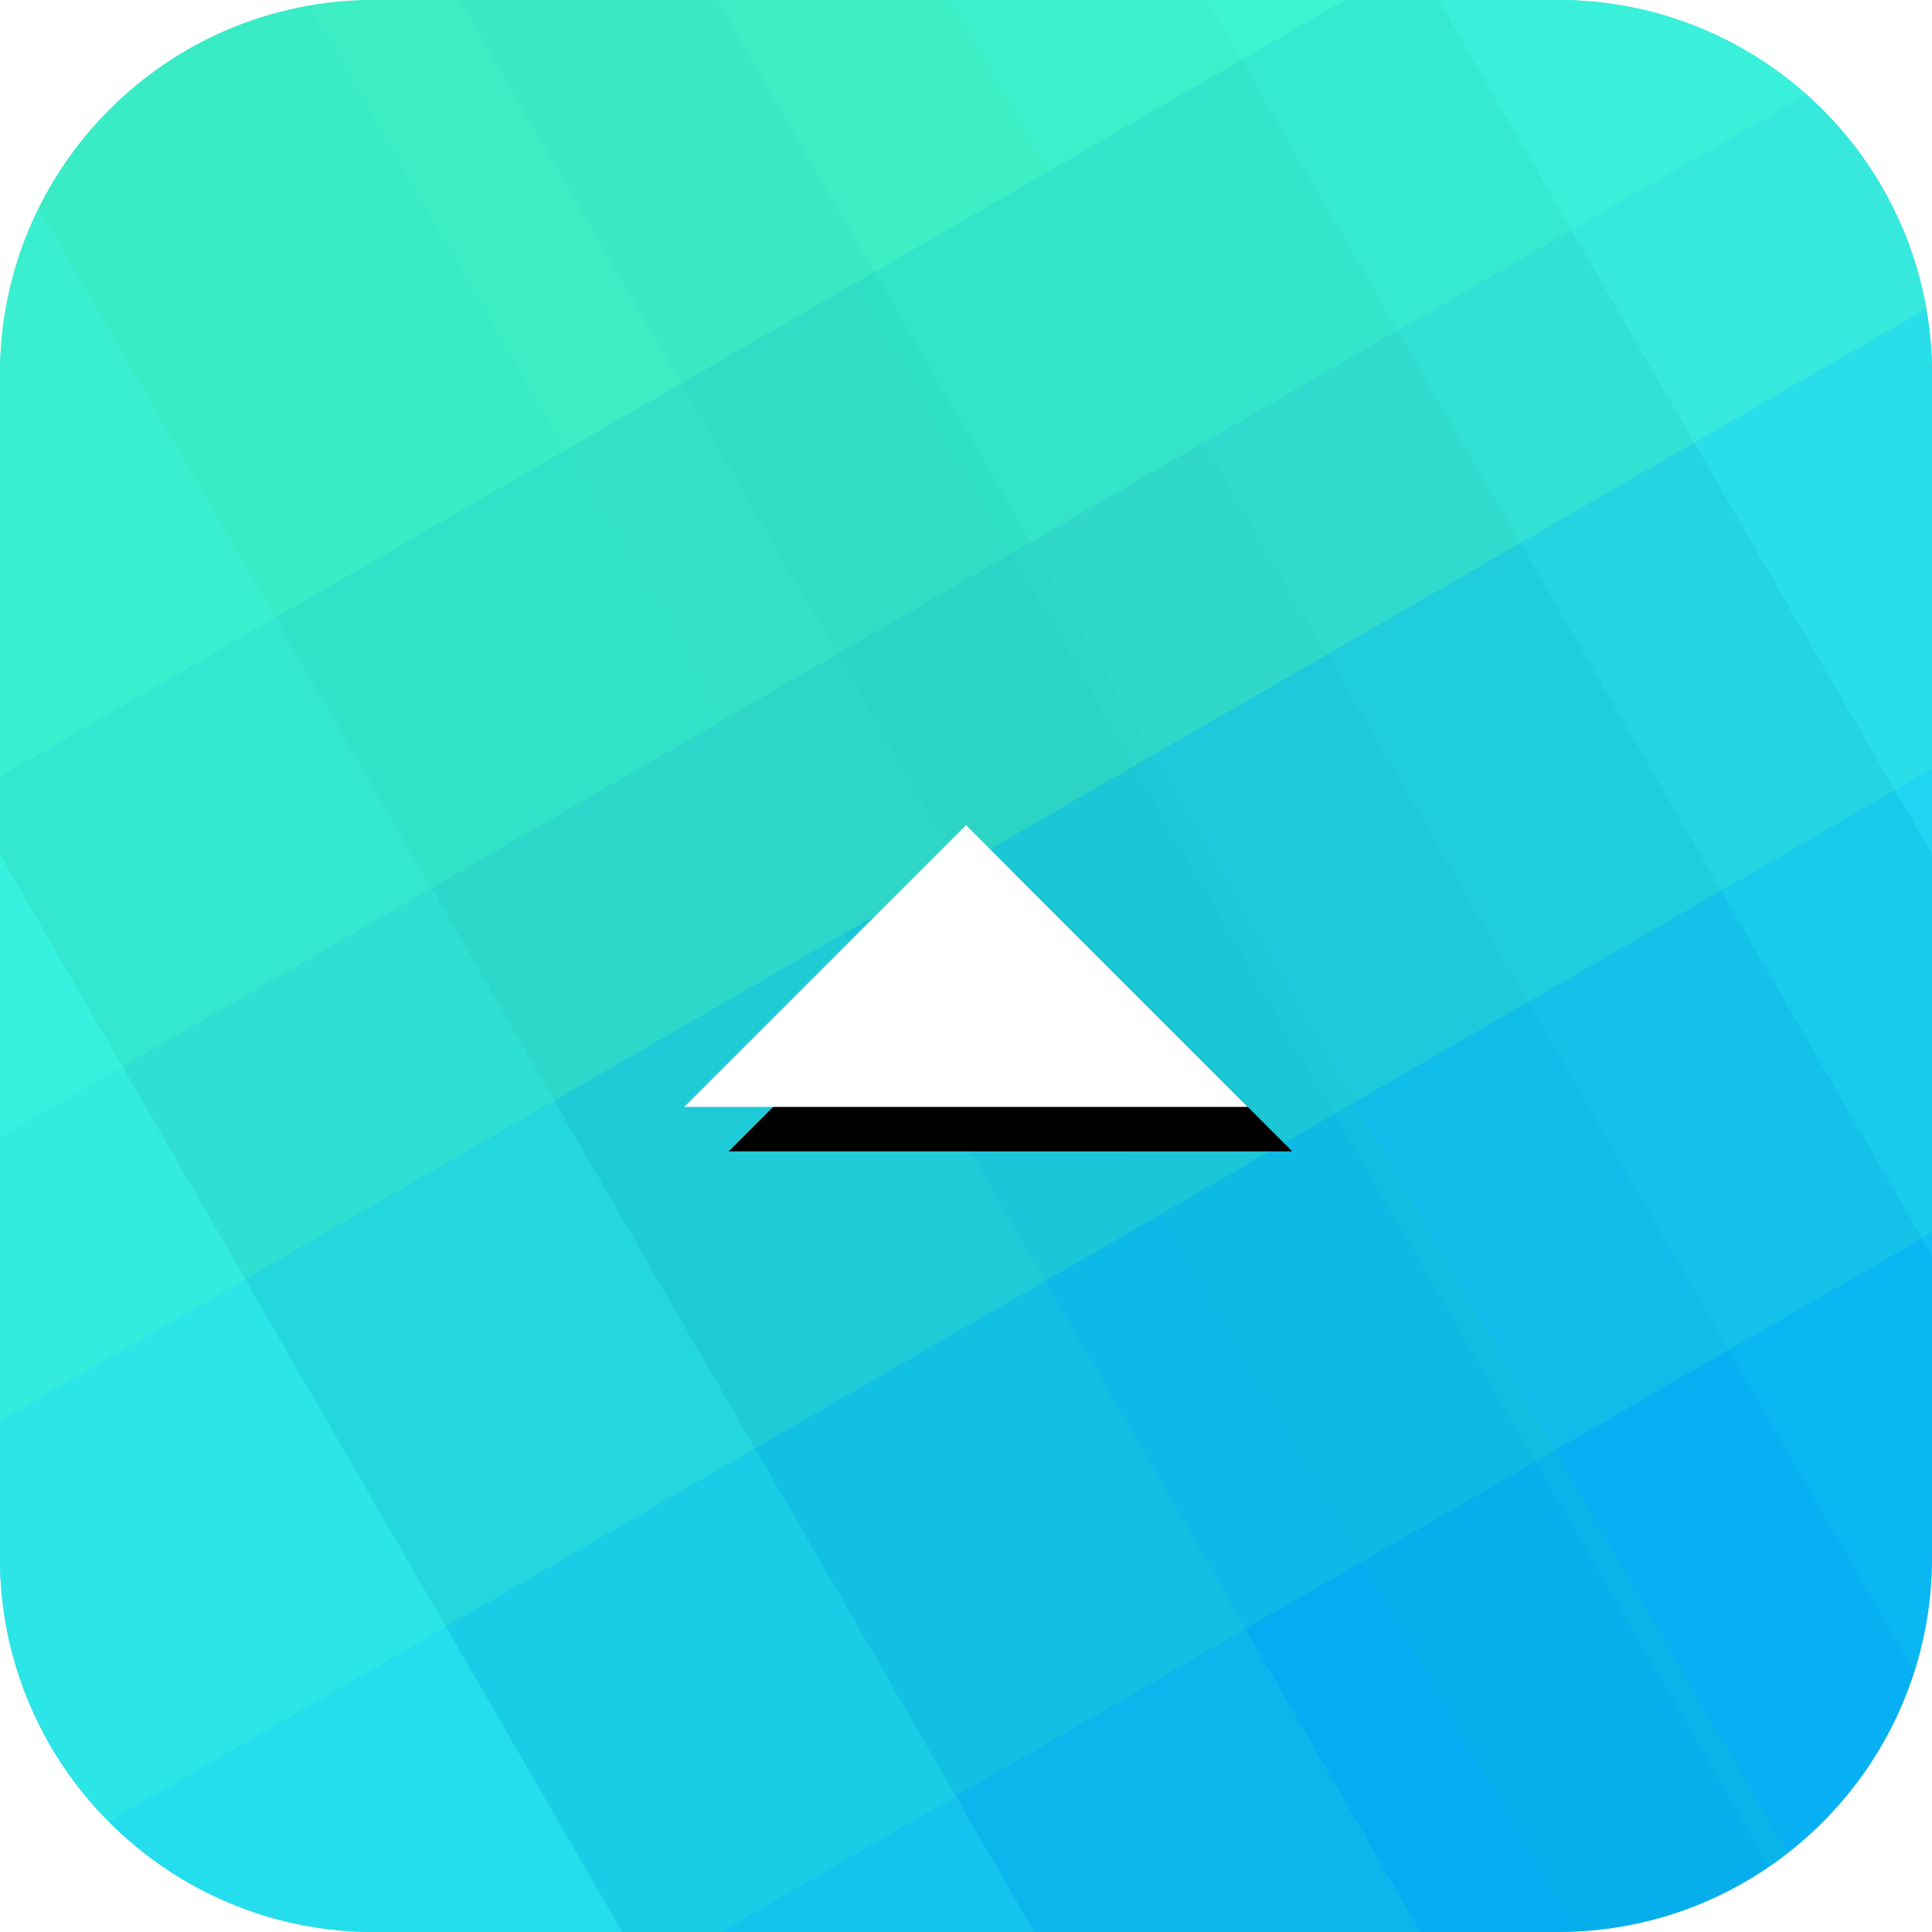 <svg version="1.1" xmlns="http://www.w3.org/2000/svg" xmlns:xlink="http://www.w3.org/1999/xlink" viewBox="0,0,1024,1024">
	<desc>arrow_drop_up icon - Licensed under Apache License v2.0 (http://www.apache.org/licenses/LICENSE-2.0) - Created with Iconfu.com - Derivative work of Material icons (Copyright Google Inc.)</desc>
	<defs>
		<linearGradient x1="0" y1="807.6" x2="1024" y2="216.4" gradientUnits="userSpaceOnUse" id="color-J0B9q6AA">
			<stop offset="0.42" stop-color="#00b2a2" stop-opacity="0.04"/>
			<stop offset="0.52" stop-color="#00b2a2" stop-opacity="0.04"/>
			<stop offset="0.52" stop-color="#10c1b1" stop-opacity="0.12"/>
			<stop offset="0.61" stop-color="#10c1b1" stop-opacity="0.12"/>
			<stop offset="0.61" stop-color="#1cd0c0" stop-opacity="0.2"/>
			<stop offset="0.71" stop-color="#1cd0c0" stop-opacity="0.2"/>
			<stop offset="0.71" stop-color="#26dfd0" stop-opacity="0.27"/>
			<stop offset="0.81" stop-color="#26dfd0" stop-opacity="0.27"/>
			<stop offset="0.81" stop-color="#2feedf" stop-opacity="0.35"/>
			<stop offset="0.9" stop-color="#2feedf" stop-opacity="0.35"/>
			<stop offset="0.9" stop-color="#38feef" stop-opacity="0.43"/>
			<stop offset="1" stop-color="#38feef" stop-opacity="0.43"/>
		</linearGradient>
		<linearGradient x1="807.6" y1="1024" x2="216.4" y2="0" gradientUnits="userSpaceOnUse" id="color-kinEWQYz">
			<stop offset="0" stop-color="#1fe5d5" stop-opacity="0"/>
			<stop offset="0.18" stop-color="#1fe5d5" stop-opacity="0"/>
			<stop offset="0.18" stop-color="#32e9ca" stop-opacity="0.23"/>
			<stop offset="0.36" stop-color="#32e9ca" stop-opacity="0.23"/>
			<stop offset="0.36" stop-color="#40edc0" stop-opacity="0.45"/>
			<stop offset="0.54" stop-color="#40edc0" stop-opacity="0.45"/>
			<stop offset="0.54" stop-color="#4df1b5" stop-opacity="0.68"/>
			<stop offset="0.72" stop-color="#4df1b5" stop-opacity="0.68"/>
		</linearGradient>
		<linearGradient x1="807.6" y1="1024" x2="216.4" y2="0" gradientUnits="userSpaceOnUse" id="color-uRJQAGXo">
			<stop offset="0.5" stop-color="#01a8ff"/>
			<stop offset="0.65" stop-color="#01a8ff"/>
			<stop offset="0.65" stop-color="#12d4f8"/>
			<stop offset="0.79" stop-color="#12d4f8"/>
			<stop offset="0.79" stop-color="#38feef"/>
			<stop offset="0.94" stop-color="#38feef"/>
		</linearGradient>
		<linearGradient x1="1024" y1="216.4" x2="0" y2="807.6" gradientUnits="userSpaceOnUse" id="color-vcfq3w8T">
			<stop offset="0.23" stop-color="#00b5a5" stop-opacity="0"/>
			<stop offset="0.38" stop-color="#00b5a5" stop-opacity="0"/>
			<stop offset="0.38" stop-color="#14c7b7" stop-opacity="0.14"/>
			<stop offset="0.54" stop-color="#14c7b7" stop-opacity="0.14"/>
			<stop offset="0.54" stop-color="#21d9c9" stop-opacity="0.29"/>
			<stop offset="0.69" stop-color="#21d9c9" stop-opacity="0.29"/>
			<stop offset="0.69" stop-color="#2debdc" stop-opacity="0.44"/>
			<stop offset="0.85" stop-color="#2debdc" stop-opacity="0.44"/>
			<stop offset="0.85" stop-color="#38feef" stop-opacity="0.58"/>
			<stop offset="1" stop-color="#38feef" stop-opacity="0.58"/>
		</linearGradient>
		<filter id="filter-IFiPytV3" x="-13%" y="-26%" width="264%" height="477%" color-interpolation-filters="sRGB">
			<feColorMatrix values="1 0 0 0 0 0 1 0 0 0 0 0 1 0 0 0 0 0 0.13 0" in="SourceGraphic"/>
			<feOffset dx="9.43" dy="9.43"/>
			<feGaussianBlur stdDeviation="7.33" result="blur0"/>
			<feColorMatrix values="1 0 0 0 0 0 1 0 0 0 0 0 1 0 0 0 0 0 0.2 0" in="SourceGraphic"/>
			<feOffset dx="14.14" dy="14.14"/>
			<feGaussianBlur stdDeviation="13.33" result="blur1"/>
			<feMerge>
				<feMergeNode in="blur0"/>
				<feMergeNode in="blur1"/>
			</feMerge>
		</filter>
	</defs>
	<g fill="none" fill-rule="nonzero" style="mix-blend-mode: normal">
		<path d="M825.75,1024h-627.51c-109.49,0 -198.25,-88.76 -198.25,-198.25v-627.51c0,-109.49 88.76,-198.25 198.25,-198.25h627.51c109.49,0 198.25,88.76 198.25,198.25v627.51c0,109.49 -88.76,198.25 -198.25,198.25z" fill="url(#color-uRJQAGXo)"/>
		<path d="M825.75,1024h-627.51c-109.49,0 -198.25,-88.76 -198.25,-198.25v-627.51c0,-109.49 88.76,-198.25 198.25,-198.25h627.51c109.49,0 198.25,88.76 198.25,198.25v627.51c0,109.49 -88.76,198.25 -198.25,198.25z" fill="url(#color-kinEWQYz)"/>
		<path d="M825.75,1024h-627.51c-109.49,0 -198.25,-88.76 -198.25,-198.25v-627.51c0,-109.49 88.76,-198.25 198.25,-198.25h627.51c109.49,0 198.25,88.76 198.25,198.25v627.51c0,109.49 -88.76,198.25 -198.25,198.25z" fill="url(#color-vcfq3w8T)"/>
		<path d="M825.75,1024h-627.51c-109.49,0 -198.25,-88.76 -198.25,-198.25v-627.51c0,-109.49 88.76,-198.25 198.25,-198.25h627.51c109.49,0 198.25,88.76 198.25,198.25v627.51c0,109.49 -88.76,198.25 -198.25,198.25z" fill="url(#color-J0B9q6AA)"/>
		<path d="M362.67,586.67l149.33,-149.33l149.33,149.33z" filter="url(#filter-IFiPytV3)" fill="#000000"/>
		<path d="M362.67,586.67l149.33,-149.33l149.33,149.33z" fill="#ffffff"/>
	</g>
</svg>